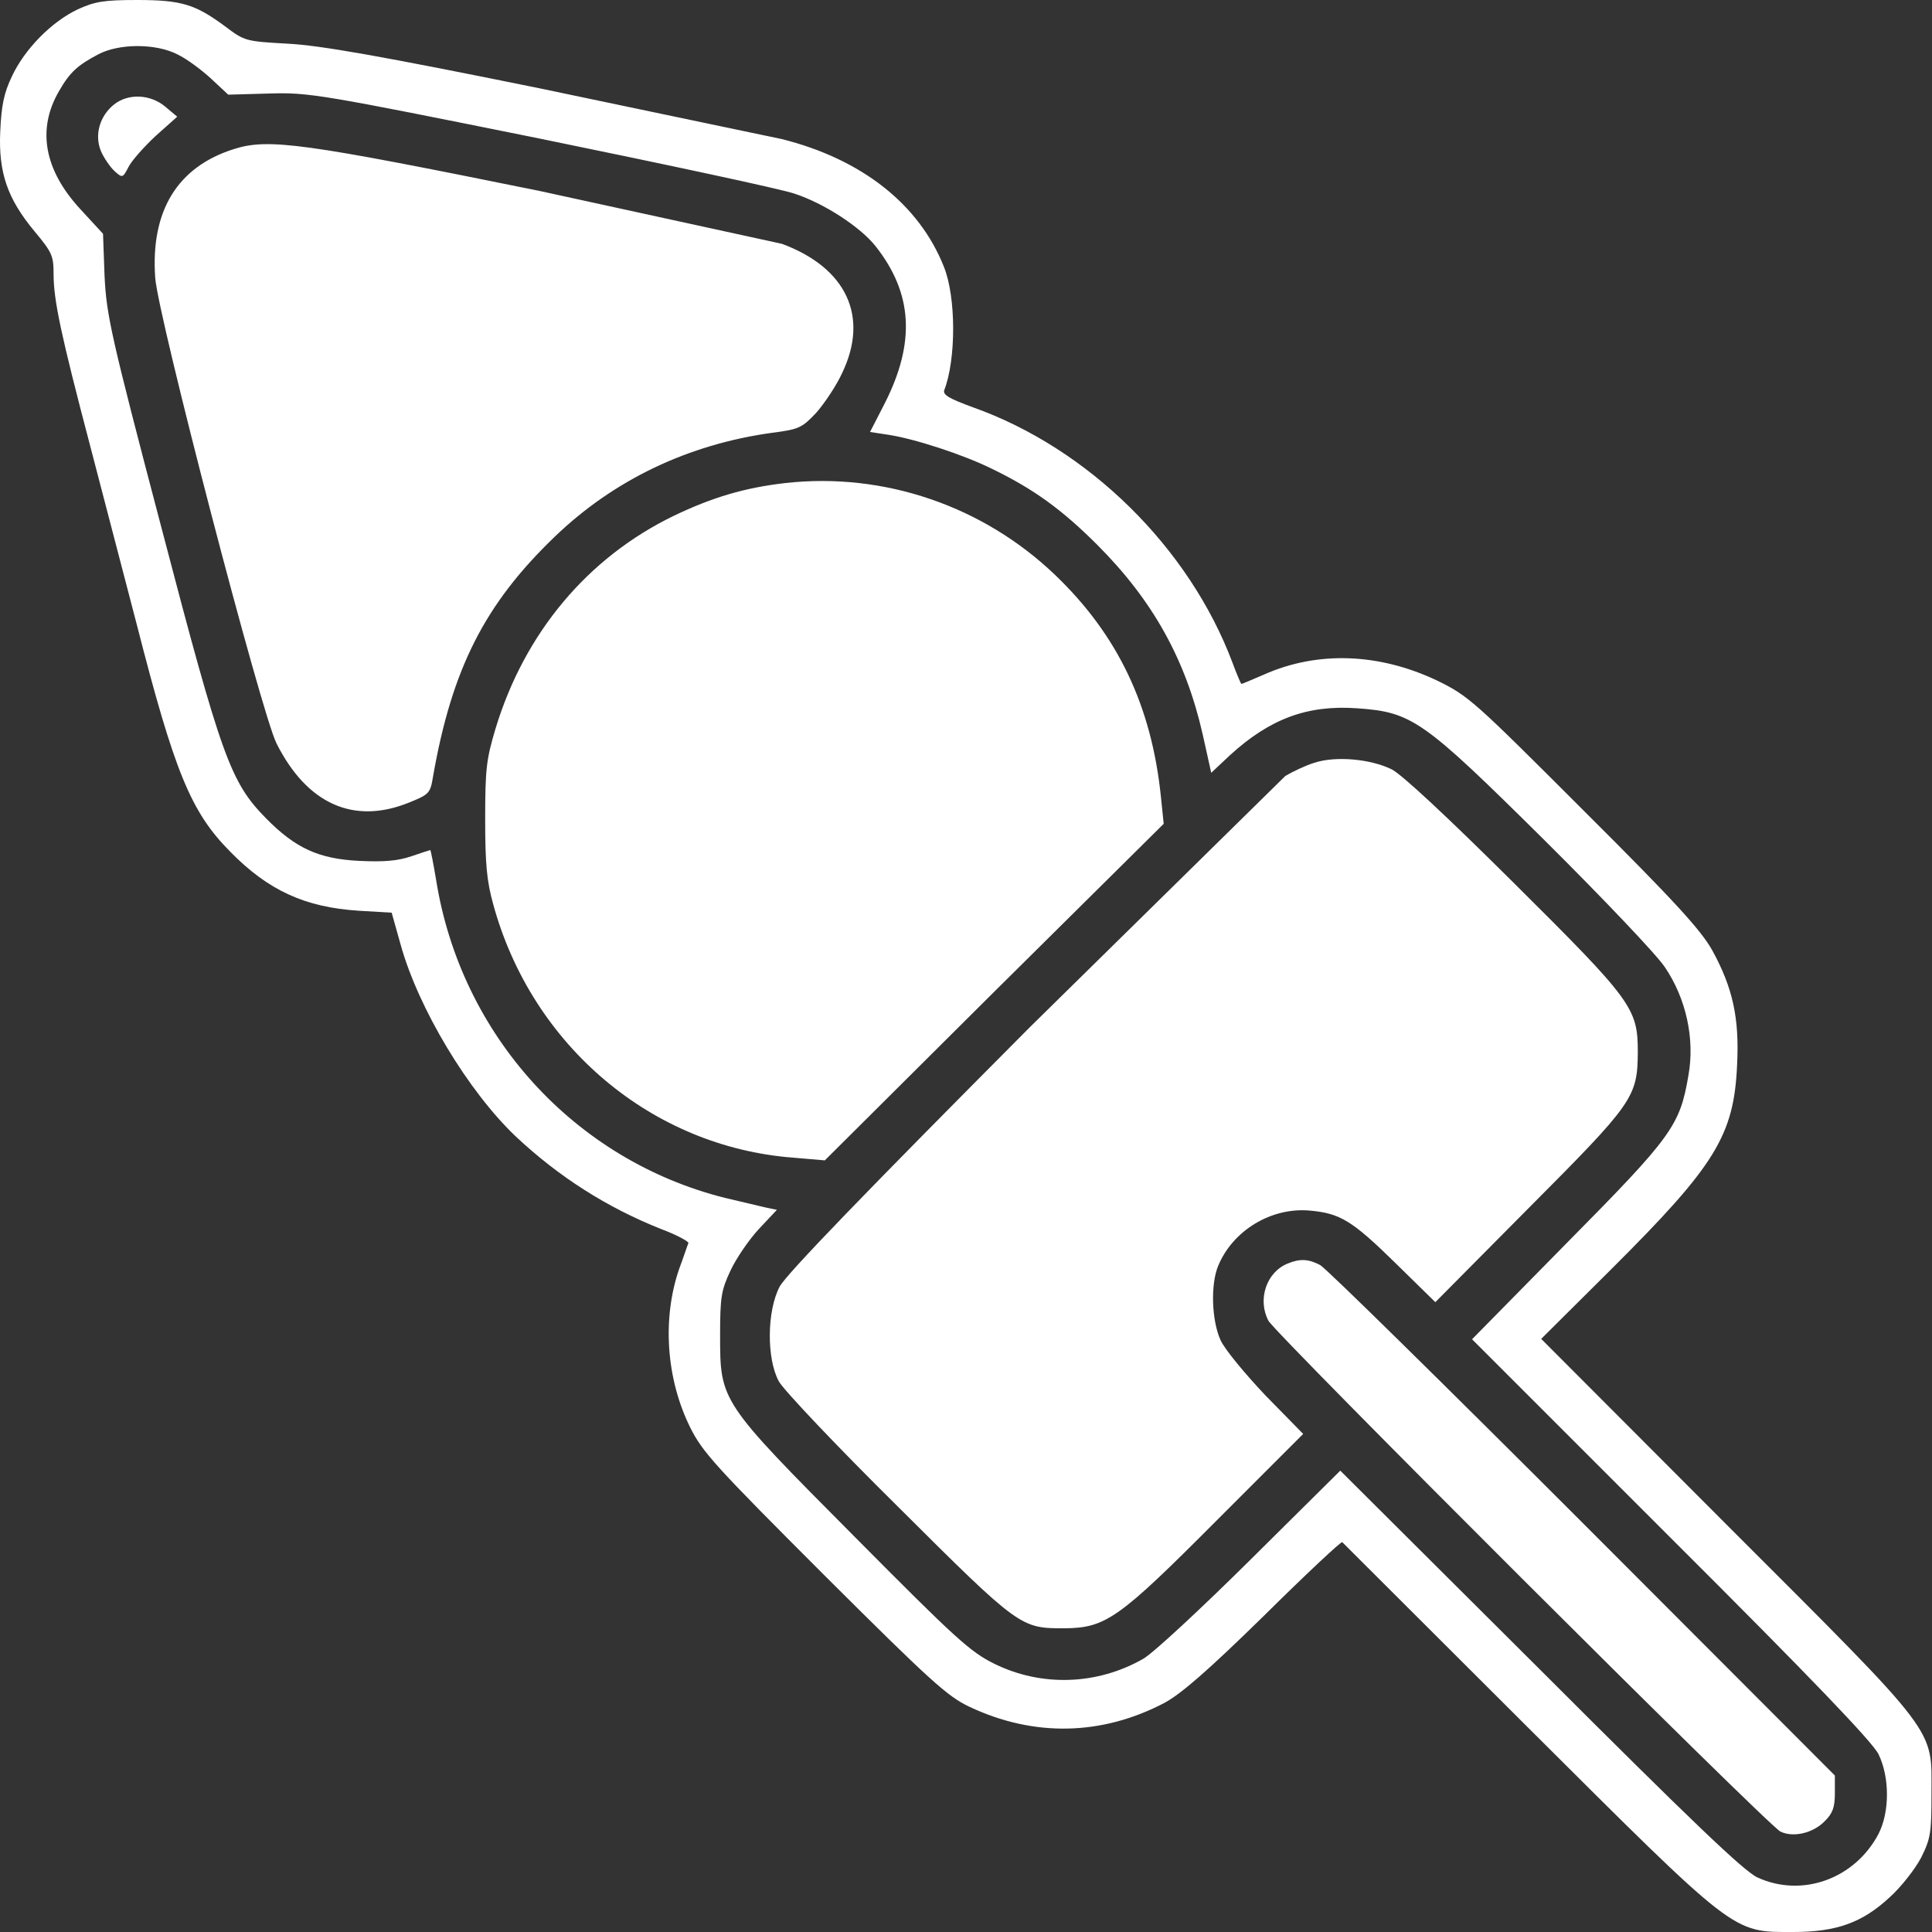 <svg
	xmlns="http://www.w3.org/2000/svg" width="1024" height="1024" fill="rgb(100%,100%,100%)">
	<rect width="100%" height="100%" fill="#333333" stroke="none"/>
	<path d="M72.629 0c23.551 0 30.926 2.254 46.898 14.133 10.035 7.574 10.652 7.781 32.77 9.008 17 .82 49.563 6.555 134.145 23.758l128 26.828c42.395 10.652 72.703 34.613 85.809 67.586 6.555 16.18 6.555 49.152.207 65.535-.82 2.457 2.867 4.508 15.156 9.012 61.234 21.707 114.688 74.344 137.625 135.371 2.254 6.145 4.504 11.266 4.711 11.266.41 0 5.734-2.254 11.879-4.914 28.465-12.699 61.027-11.469 91.75 3.07 16.793 8.191 19.25 10.445 78.027 69.223 48.742 48.539 62.055 63.285 67.992 73.934 10.855 19.863 14.336 35.84 13.109 60.414-1.641 37.684-11.469 53.453-66.766 108.547l-37.07 36.863 98.102 98.305c114.074 114.07 108.746 107.109 108.746 143.152 0 20.277-.406 23.348-5.527 33.59-3.277 6.145-10.648 15.563-16.59 20.887-14.539 13.52-28.262 18.434-51.199 18.434-32.562 0-29.492 2.254-141.312-109.16l-97.687-97.484c-.617-.41-19.254 17-41.371 38.914-29.902 29.285-43.828 41.367-52.84 46.285-33.176 17.406-69.223 18.227-103.422 2.047-11.676-5.531-20.688-13.723-77.004-69.836-57.754-57.754-64.516-65.129-71.066-78.437-12.699-25.805-14.746-57.551-5.734-83.766 2.457-6.555 4.504-12.902 4.914-13.723.203-.816-6.145-4.301-14.336-7.371-28.875-11.469-54.273-27.648-77.211-49.152-25.187-23.961-51.609-67.789-61.027-101.785l-4.711-16.793-17.41-1.023c-28.465-1.844-47.922-10.652-68.199-31.336-20.887-21.094-29.488-42.187-49.559-120.625L47.85 236.546c-15.562-59.187-19.453-77.414-19.453-91.34 0-9.625-.82-11.469-10.035-22.527C4.02 105.473-.895 91.547.129 69.633c.617-13.52 1.844-20.07 6.145-29.082 6.758-14.543 21.094-29.082 35.023-35.637C50.305.82 55.016 0 72.629 0zM51.945 28.875c-10.855 5.734-14.949 9.422-20.684 19.457-11.676 20.07-7.988 41.574 11.262 62.465l12.082 13.105.82 22.531c1.023 20.684 3.277 31.129 30.105 133.117 32.152 122.883 36.66 134.965 55.5 154.215 15.566 15.77 27.855 21.504 49.563 22.527 12.902.617 20.277 0 27.445-2.457 5.324-1.844 9.828-3.277 10.035-3.277s1.637 7.168 3.07 15.77c13.105 82.332 73.32 148.48 152.984 168.551L405.84 640l5.938 1.23-9.625 10.238c-5.121 5.531-11.879 15.359-14.949 21.914-4.918 10.445-5.531 14.129-5.531 34.203 0 35.223-.203 35.02 71.477 107.109 53.246 53.656 61.031 60.824 73.934 67.172 24.984 12.289 54.477 11.266 78.848-2.66 5.117-2.867 30.719-26.625 56.934-52.633l47.512-47.105 106.09 105.676c80.484 80.488 108.133 106.906 115.098 109.98 23.754 10.852 51.609.613 64.102-23.145 5.938-11.672 5.938-29.902 0-42.187-3.277-6.555-34.816-39.527-110.184-114.687l-105.266-105.27 50.586-51.402c55.5-56.117 59.594-61.852 64.102-88.477 3.48-19.25-1.23-40.754-12.492-57.344-4.301-6.551-33.18-36.863-63.898-67.379-64.512-63.898-70.043-67.789-99.328-69.836-26.215-1.844-46.082 5.531-67.176 24.781l-10.035 9.422-4.504-20.277c-9.012-39.73-26.422-71.066-55.91-100.555-18.637-18.637-33.59-29.492-55.5-40.141-15.156-7.578-41.578-16.18-55.504-18.23l-9.418-1.434 7.984-15.562c16.18-32.156 14.543-57.961-4.914-82.738-7.988-10.242-27.441-22.937-43.211-28.059-7.168-2.457-67.586-15.359-134.555-29.082-116.738-23.551-122.676-24.578-143.566-23.961l-21.914.613-9.215-8.602c-5.121-4.711-12.902-10.445-17.613-12.699-11.469-5.937-31.129-5.937-42.187 0zm35.633 27.648l6.352 5.324L82.461 72.09c-6.145 5.734-12.699 13.105-14.336 16.383-3.074 5.941-3.277 5.941-7.375 2.254-2.25-2.047-5.527-6.758-7.168-10.445-3.684-8.602-.816-18.84 6.965-24.984 7.578-5.941 19.25-5.324 27.031 1.227zm198.25 44.649l128.613 28.059c34.199 12.695 46.285 38.5 31.949 68.402-3.074 6.758-9.422 16.18-13.723 21.094-7.578 7.988-9.012 8.805-23.348 10.648-44.645 6.145-83.969 24.988-115.301 55.094-37.07 35.633-54.477 69.836-64.512 127.18-1.434 8.805-2.051 9.422-12.699 13.723-29.285 11.875-54.066.816-70.246-31.336-7.988-15.77-63.078-227.125-64.309-246.988-2.457-35.43 11.879-58.574 41.574-67.992 18.434-5.941 36.867-3.277 162 22.117zm273.406 203.57c33.176 31.746 51.199 69.426 56.113 117.965l1.434 13.926-89.906 89.09-89.703 89.293-16.793-1.434c-74.957-5.734-138.445-59.395-158.926-134.145-3.48-12.492-4.301-21.504-4.301-45.262 0-26.625.617-31.742 5.531-48.129 15.359-50.586 48.742-90.52 94.414-112.641 20.48-9.828 37.684-14.949 59.391-17.406 52.02-5.734 104.449 12.082 142.746 48.742zm178.379 103.016c5.328 2.66 29.492 25.188 64.516 60.004 63.281 62.875 65.945 66.562 65.945 90.113-.207 23.758-2.461 26.828-57.961 82.535l-49.355 49.766-20.684-20.273c-23.348-22.937-29.699-26.832-45.875-28.266-20.277-1.84-40.758 10.445-48.539 29.289-4.098 9.828-3.48 28.875 1.23 39.32 2.047 4.711 12.902 17.816 23.754 29.285l20.07 20.48-46.078 46.082c-51.816 52.02-58.574 56.73-80.488 56.934-23.141 0-23.551 0-87.859-64.102-32.562-32.156-61.027-62.262-63.488-66.766-6.551-12.082-6.348-37.273.41-50.176 3.277-6.348 45.465-49.973 132.918-137.832l135.168-132.914c3.891-2.254 10.648-5.531 15.359-6.965 11.262-3.684 29.695-2.047 40.957 3.484zm-37.886 262.758c3.074 1.637 65.742 63.281 139.266 136.805L972.52 941.055v9.422c0 7.578-1.227 10.648-5.324 14.746-6.348 6.555-16.996 8.805-23.551 5.531-6.758-3.277-267.676-263.785-271.359-270.746-5.941-11.266-1.023-25.805 10.238-30.312 6.348-2.66 11.059-2.457 17.203.82zm0 0"/>
</svg>
